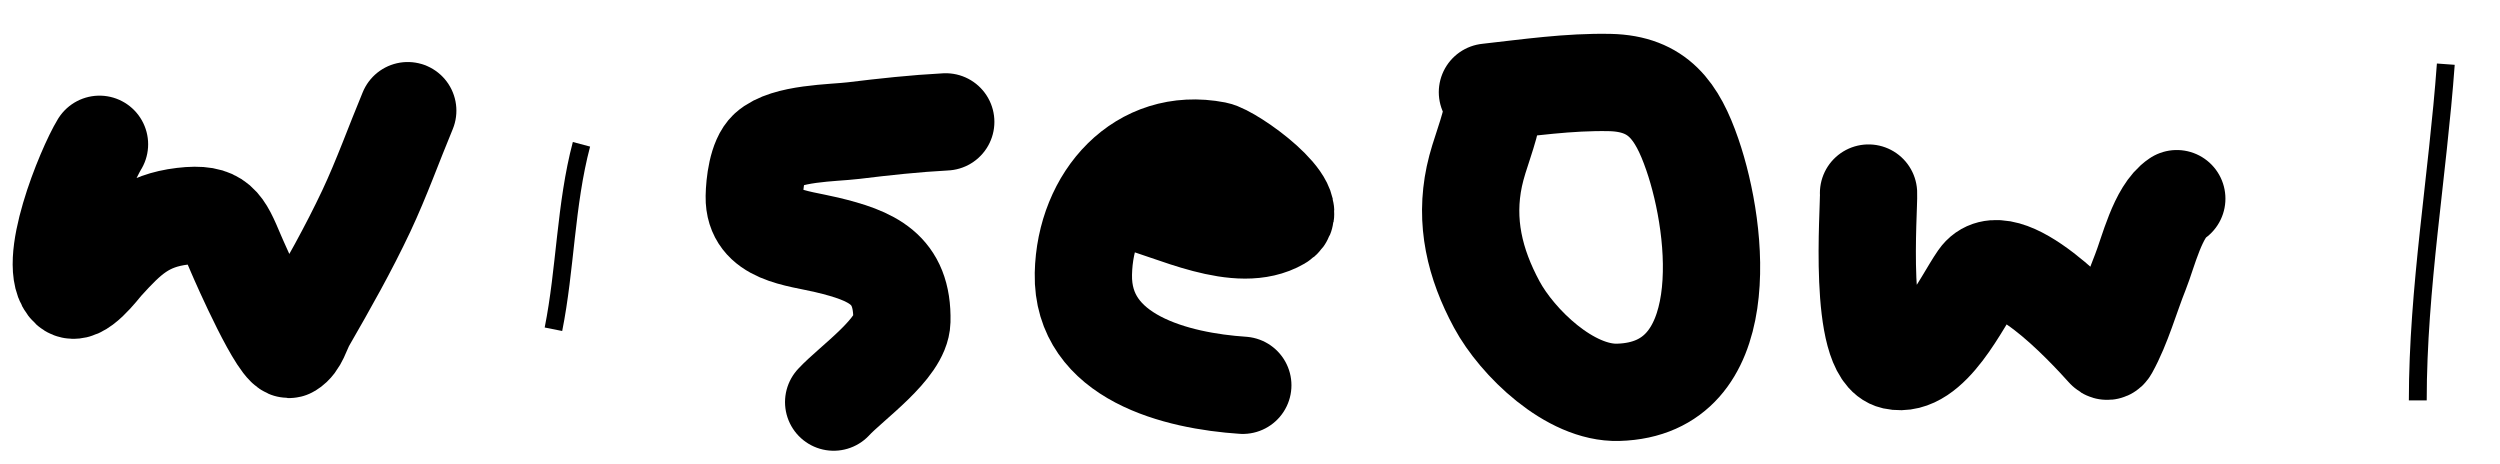 <svg width="140" height="26" viewBox="0 0 140 26" fill="none" xmlns="http://www.w3.org/2000/svg">
<path d="M5.572 8.08C4.781 9.374 2.489 14.905 3.863 16.153C4.426 16.665 5.644 15.007 5.886 14.741C7.204 13.289 8.159 12.353 10.227 12.108C12.258 11.868 12.505 12.539 13.226 14.235C13.403 14.653 15.696 19.885 16.243 19.553C16.756 19.242 16.885 18.539 17.184 18.019C18.355 15.985 19.514 13.937 20.515 11.812C21.375 9.984 22.06 8.054 22.834 6.197" stroke="black" stroke-width="5.448" stroke-linecap="round"/>
<path d="M32.562 8.081C31.669 11.454 31.668 15.064 30.993 18.438" stroke="black" strokeWidth="5.448" strokeLinecap="round"/>
<path d="M52.962 6.825C51.234 6.916 49.52 7.103 47.801 7.313C46.652 7.454 44.006 7.435 42.989 8.36C42.398 8.897 42.251 10.297 42.239 11.01C42.202 13.199 44.647 13.314 46.302 13.713C48.798 14.313 50.578 15.038 50.504 17.984C50.466 19.516 47.671 21.45 46.685 22.518" stroke="black" stroke-width="5.448" stroke-linecap="round"/>
<path d="M63.32 11.219C65.653 11.803 69.335 13.772 71.689 12.405C73.153 11.555 68.993 8.585 68.097 8.412C63.87 7.594 60.758 11.07 60.669 15.334C60.571 20.05 65.948 21.333 69.597 21.576" stroke="black" stroke-width="5.448" stroke-linecap="round"/>
<path d="M83.61 6.103C83.414 7.378 82.833 8.603 82.564 9.87C82.022 12.423 82.584 14.764 83.82 17.053C84.962 19.171 87.911 22.048 90.62 21.97C97.154 21.784 96.283 13.034 94.769 8.649C93.928 6.213 92.849 4.678 90.149 4.621C87.865 4.573 85.562 4.91 83.296 5.162" stroke="black" stroke-width="5.448" stroke-linecap="round"/>
<path d="M104.638 10.811C104.679 11.702 104.012 19.756 106.05 20.209C108.142 20.674 109.866 16.875 110.775 15.571C112.252 13.455 116.759 18.343 117.889 19.599C117.974 19.693 118.055 19.705 118.133 19.564C118.861 18.254 119.308 16.613 119.86 15.24C120.3 14.143 120.831 11.837 121.9 11.125" stroke="black" stroke-width="5.448" stroke-linecap="round"/>
<path d="M136.965 3.593C136.509 9.851 135.396 16.149 135.396 22.424" stroke="black" strokeWidth="5.448" strokeLinecap="round"/>
</svg>
